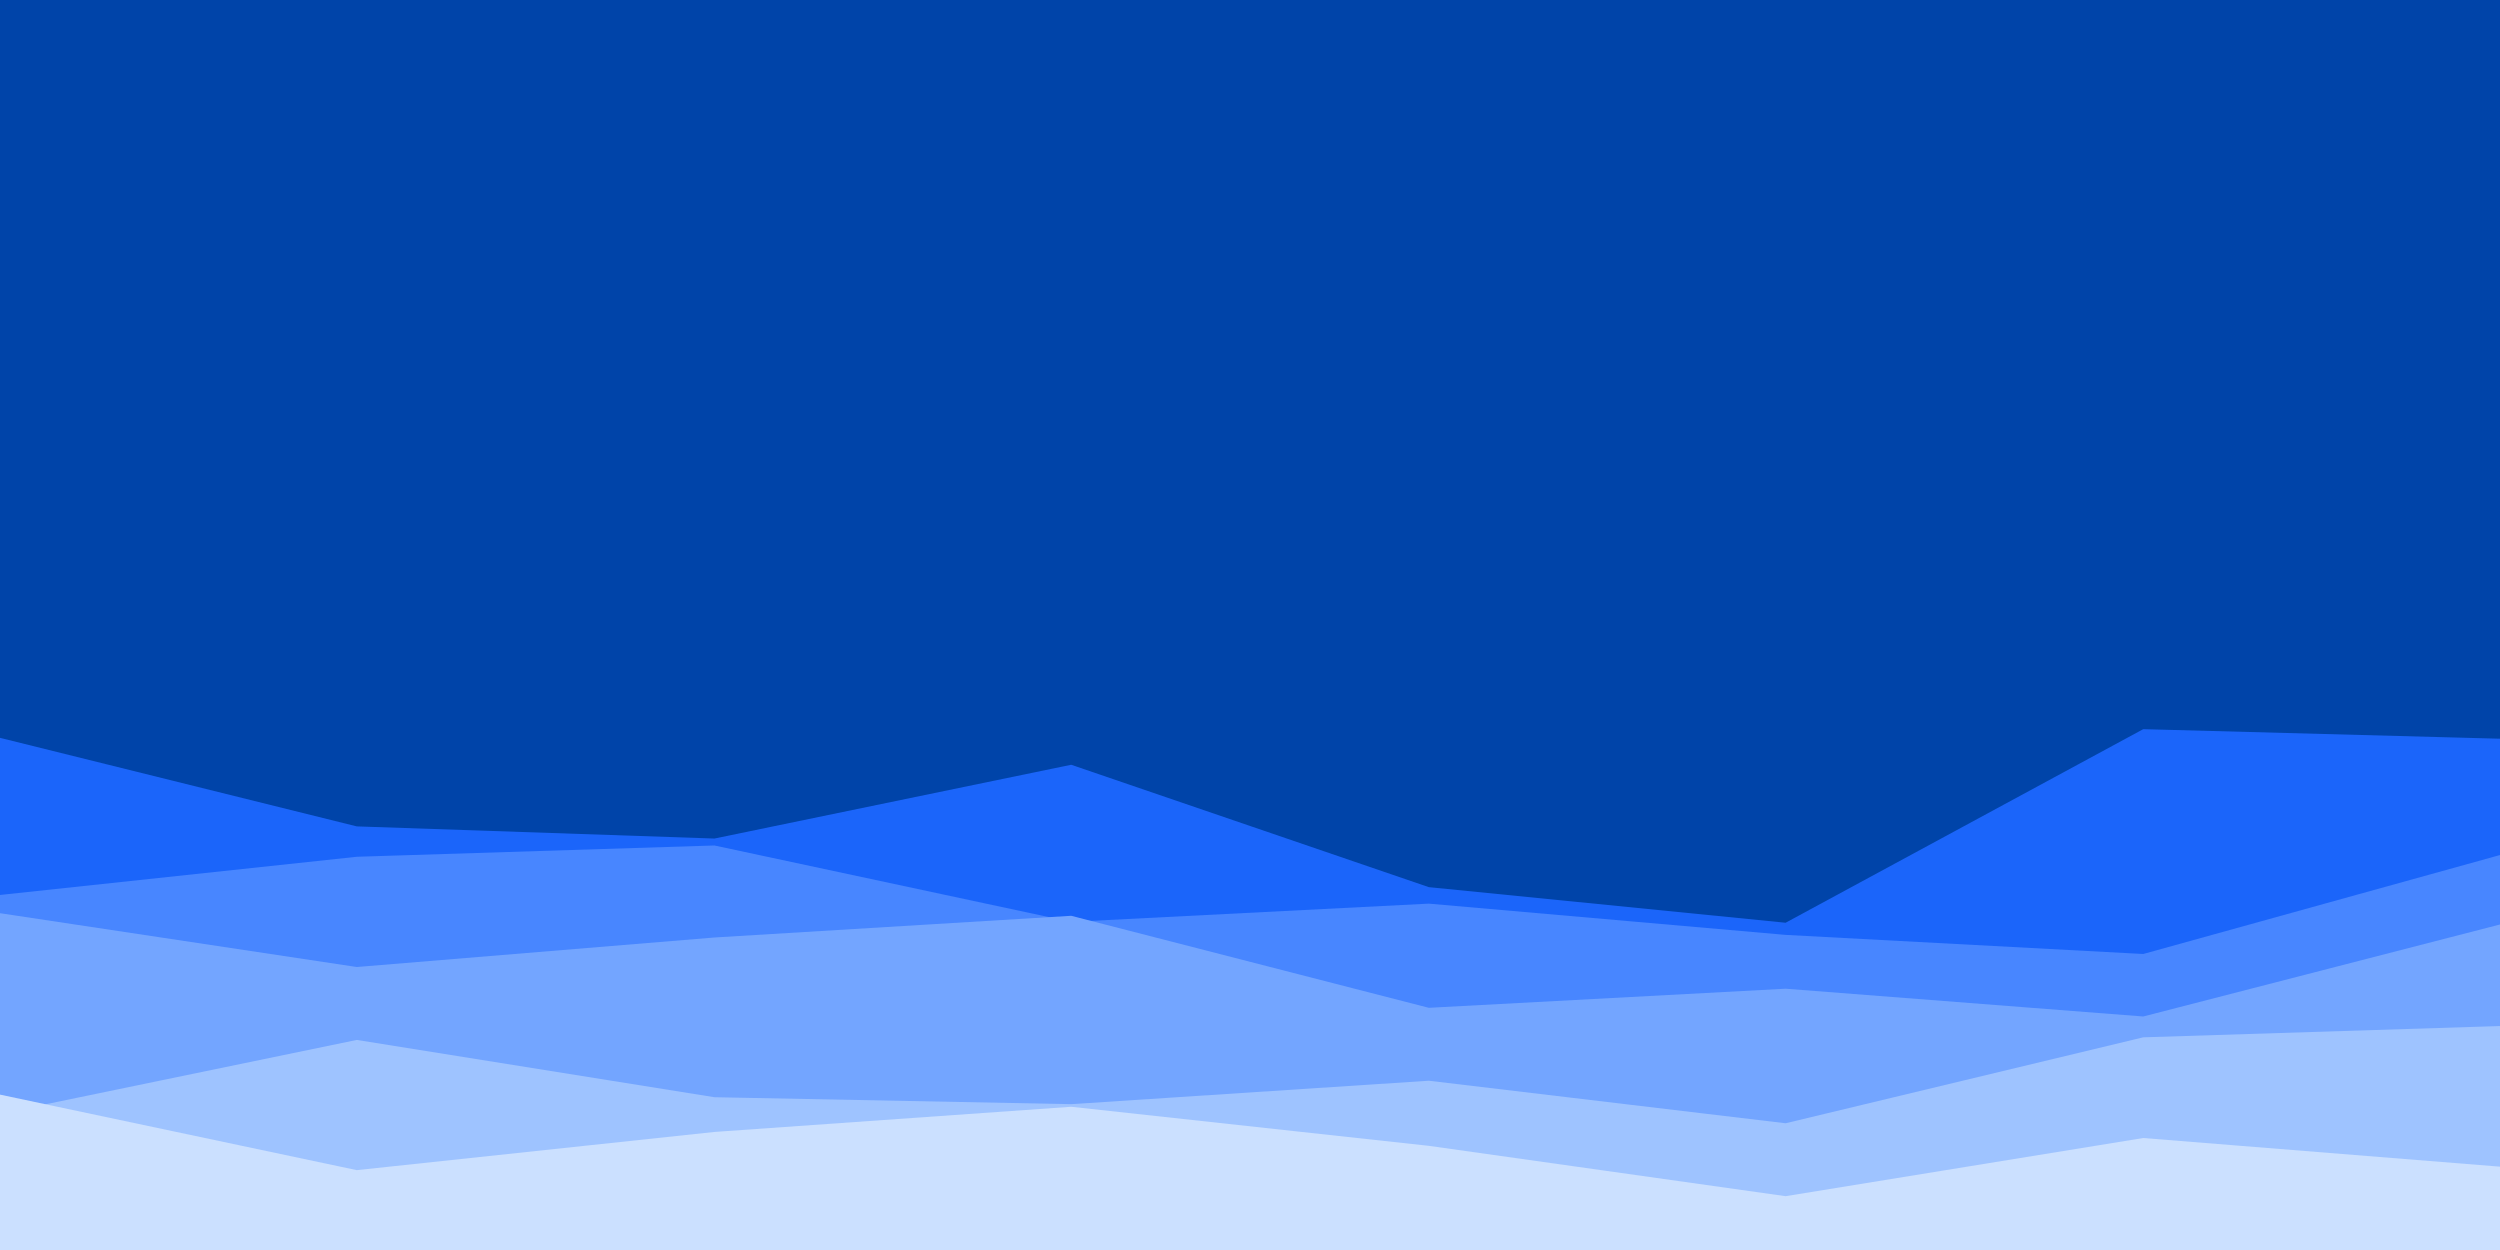 <svg id="visual" viewBox="0 0 2880 1440" width="2880" height="1440" xmlns="http://www.w3.org/2000/svg" xmlns:xlink="http://www.w3.org/1999/xlink" version="1.1"><rect x="0" y="0" width="2880" height="1440" fill="#0044a9"></rect><path d="M0 850L411 952L823 966L1234 881L1646 1022L2057 1063L2469 840L2880 851L2880 1441L2469 1441L2057 1441L1646 1441L1234 1441L823 1441L411 1441L0 1441Z" fill="#1b65fa"></path><path d="M0 1031L411 987L823 974L1234 1062L1646 1041L2057 1077L2469 1099L2880 985L2880 1441L2469 1441L2057 1441L1646 1441L1234 1441L823 1441L411 1441L0 1441Z" fill="#4886ff"></path><path d="M0 1052L411 1114L823 1080L1234 1055L1646 1161L2057 1139L2469 1171L2880 1065L2880 1441L2469 1441L2057 1441L1646 1441L1234 1441L823 1441L411 1441L0 1441Z" fill="#73a5ff"></path><path d="M0 1283L411 1198L823 1264L1234 1272L1646 1245L2057 1294L2469 1195L2880 1182L2880 1441L2469 1441L2057 1441L1646 1441L1234 1441L823 1441L411 1441L0 1441Z" fill="#9ec3ff"></path><path d="M0 1261L411 1348L823 1304L1234 1275L1646 1320L2057 1378L2469 1311L2880 1344L2880 1441L2469 1441L2057 1441L1646 1441L1234 1441L823 1441L411 1441L0 1441Z" fill="#cbe0ff"></path></svg>